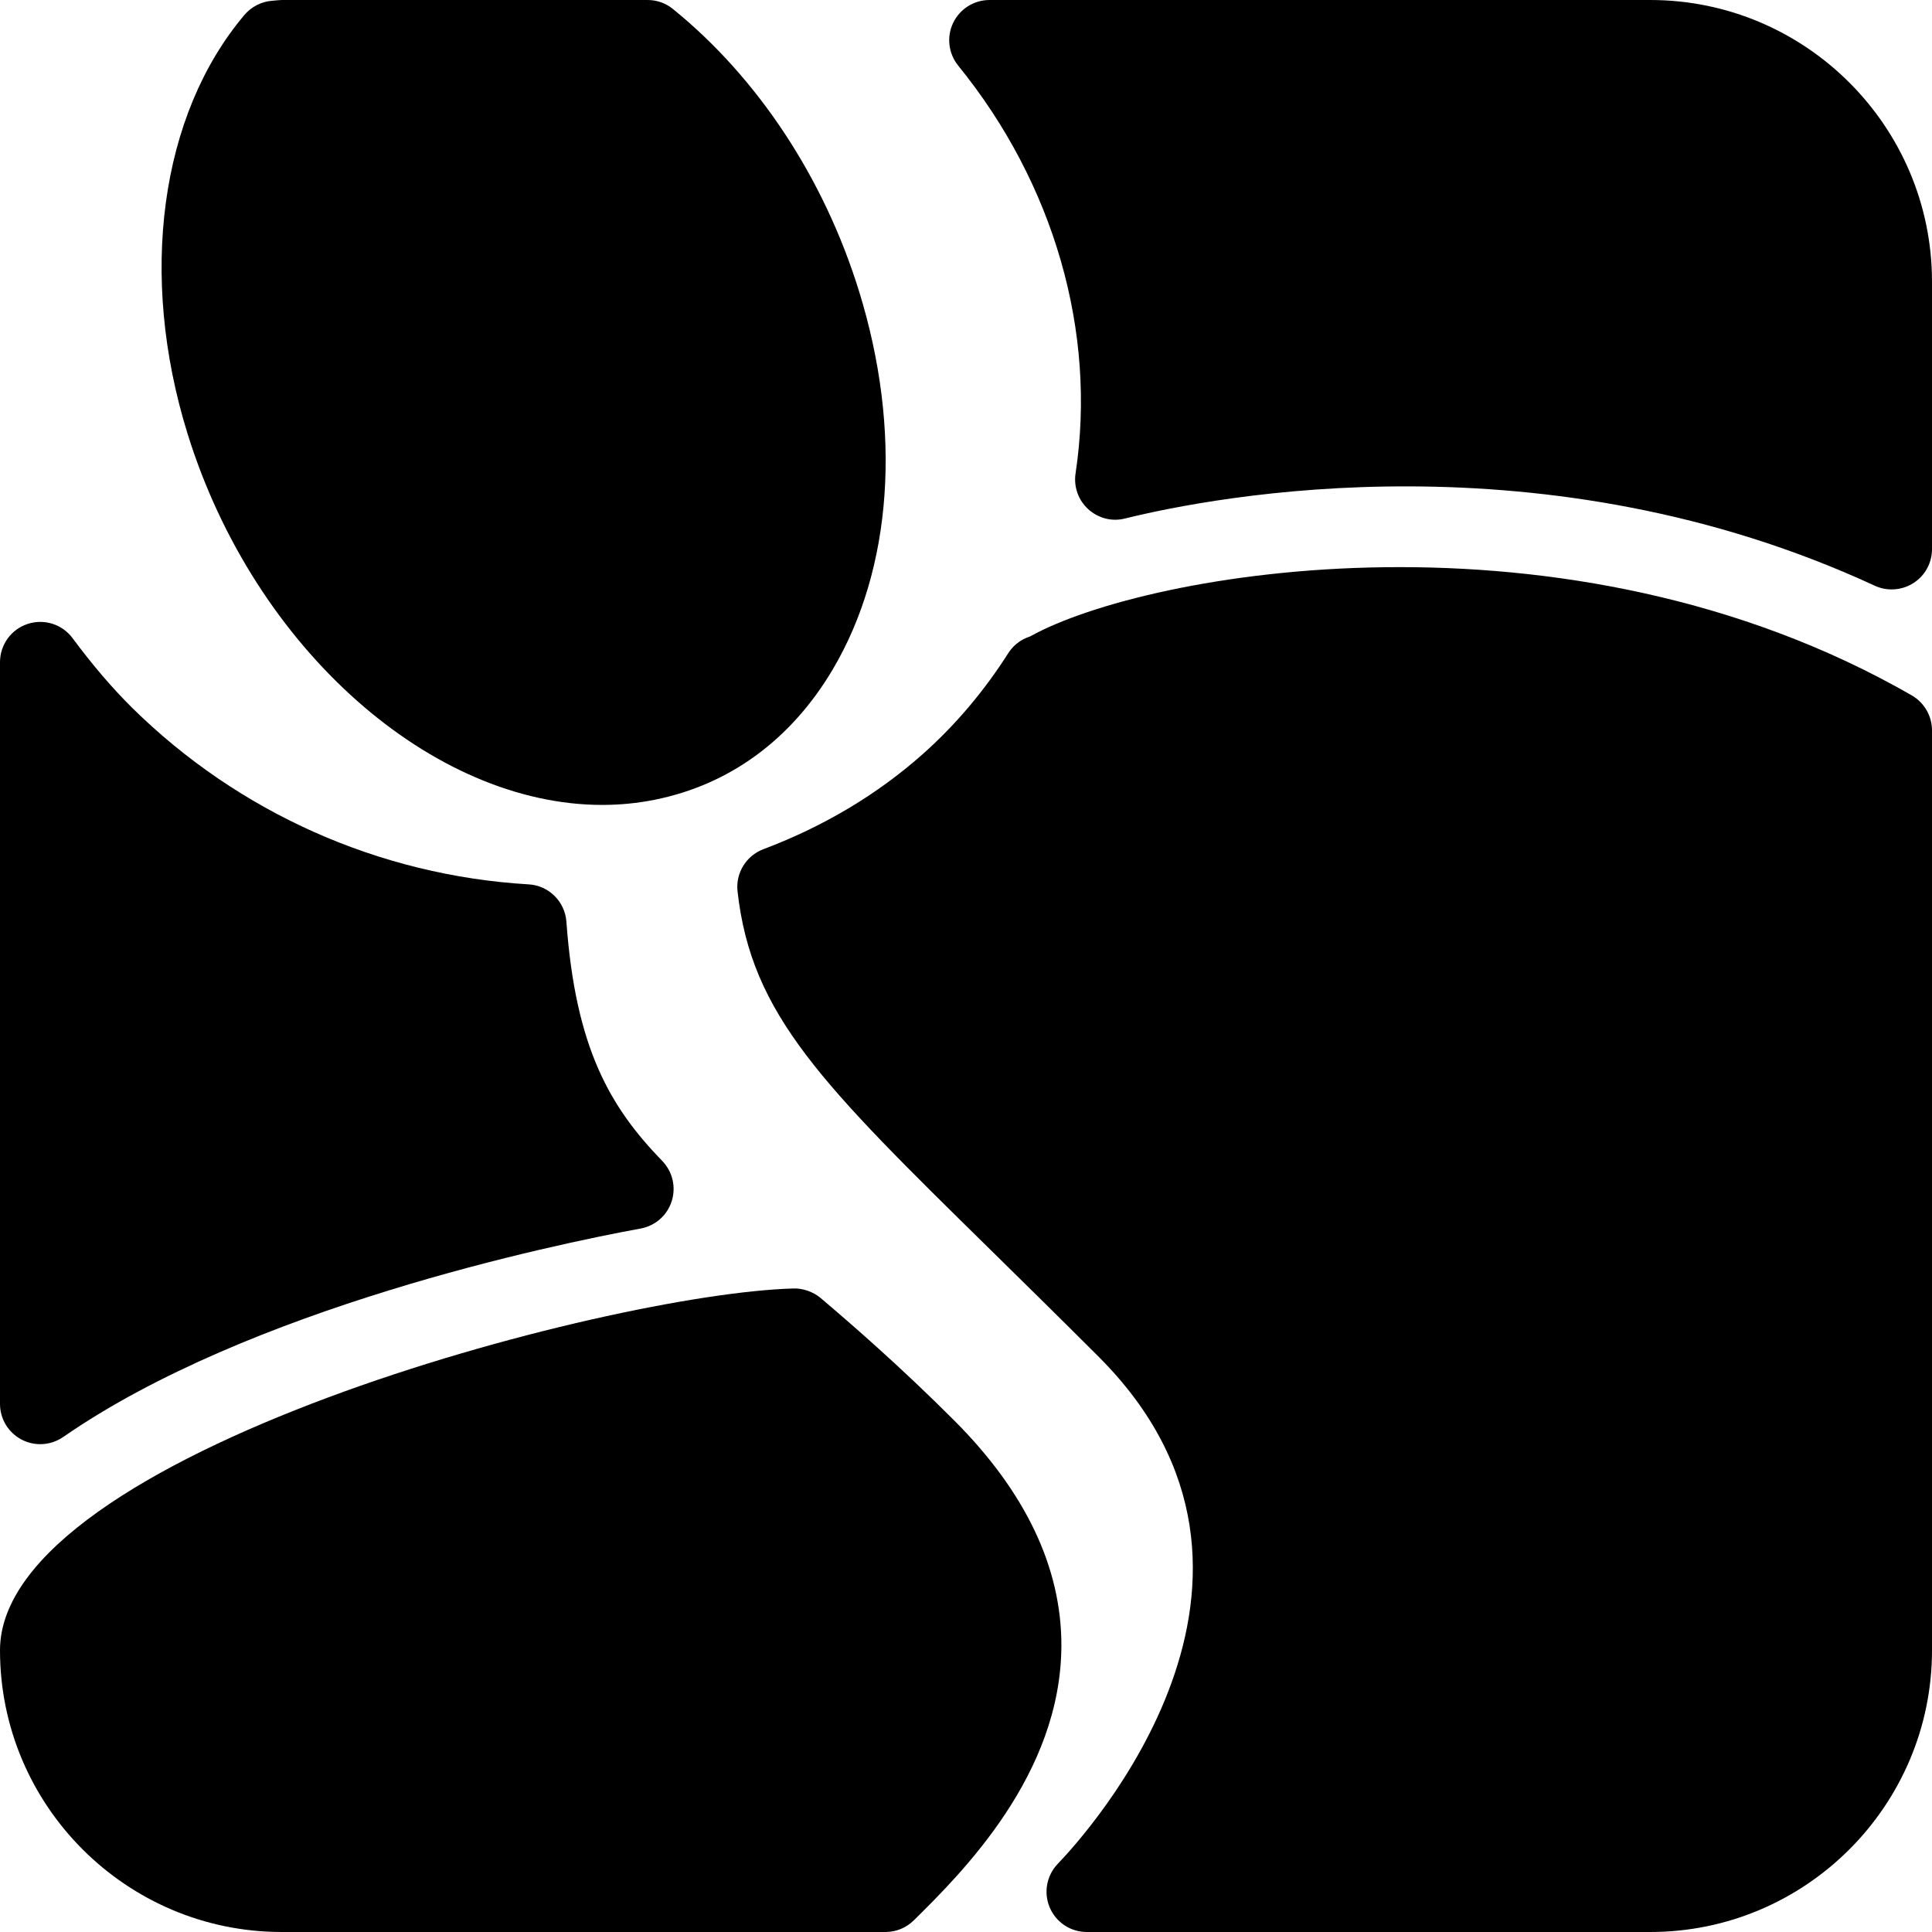 <?xml version="1.0" encoding="iso-8859-1"?>
<!-- Generator: Adobe Illustrator 19.0.0, SVG Export Plug-In . SVG Version: 6.00 Build 0)  -->
<svg version="1.1" id="Layer_1" xmlns="http://www.w3.org/2000/svg" xmlns:xlink="http://www.w3.org/1999/xlink" x="0px" y="0px"
	 viewBox="0 0 24 24" style="enable-background:new 0 0 24 24;" xml:space="preserve">
<g>
	<path d="M7.481,9.999c0.219,0,0.437-0.021,0.651-0.064c0.929-0.186,1.692-0.744,2.209-1.613c0.747-1.258,0.867-2.974,0.329-4.709
		c-0.435-1.401-1.254-2.644-2.309-3.5C8.272,0.04,8.161,0,8.046,0H3.5C3.48,0,3.415,0.006,3.386,0.009
		C3.25,0.018,3.124,0.082,3.036,0.186C1.989,1.425,1.718,3.418,2.33,5.388C3.163,8.072,5.377,9.999,7.481,9.999z"/>
	<path d="M0.268,17.883C0.341,17.921,0.42,17.94,0.5,17.94c0.1,0,0.199-0.03,0.285-0.089c2.314-1.603,6.076-2.388,7.174-2.59
		c0.181-0.033,0.33-0.164,0.385-0.339c0.056-0.176,0.011-0.368-0.117-0.5c-0.65-0.67-1.077-1.402-1.191-2.972
		C7.018,11.199,6.817,11,6.567,10.986c-1.855-0.11-3.605-0.89-4.928-2.196C1.39,8.543,1.149,8.261,0.902,7.928
		C0.773,7.754,0.548,7.683,0.343,7.751C0.138,7.818,0,8.01,0,8.226v9.214C0,17.626,0.103,17.796,0.268,17.883z"/>
	<path d="M11.854,17.646c-0.674-0.674-1.27-1.191-1.659-1.521c-0.094-0.08-0.227-0.123-0.336-0.119C7.548,16.067,0,18.07,0,20.5
		C0,22.43,1.57,24,3.5,24H11c0.132,0,0.258-0.052,0.352-0.145c0.593-0.586,1.828-1.807,1.833-3.412
		C13.187,19.473,12.739,18.532,11.854,17.646z"/>
	<path d="M20.5,0h-8.208c-0.193,0-0.369,0.111-0.452,0.285c-0.083,0.174-0.058,0.38,0.063,0.53c1.192,1.467,1.723,3.313,1.458,5.066
		c-0.025,0.165,0.034,0.332,0.157,0.444c0.124,0.113,0.295,0.158,0.457,0.116c1.149-0.283,5.218-1.059,9.314,0.835
		c0.067,0.031,0.139,0.046,0.21,0.046c0.094,0,0.188-0.026,0.27-0.079C23.913,7.152,24,6.993,24,6.822V3.5C24,1.57,22.43,0,20.5,0z"
		/>
	<path d="M12.798,7.905c-0.031,0.011-0.063,0.024-0.084,0.035c-0.077,0.041-0.143,0.101-0.189,0.174
		c-0.299,0.47-0.655,0.891-1.057,1.249c-0.565,0.503-1.232,0.902-1.985,1.186c-0.214,0.081-0.346,0.296-0.321,0.523
		c0.171,1.535,1.044,2.393,3.153,4.464c0.396,0.389,0.838,0.824,1.332,1.317c2.752,2.752-0.165,5.945-0.507,6.3
		c-0.139,0.145-0.178,0.358-0.1,0.542C13.118,23.88,13.299,24,13.5,24h7c1.93,0,3.5-1.57,3.5-3.5V9.073
		c0-0.179-0.096-0.344-0.25-0.434C19.458,6.172,14.238,7.103,12.798,7.905z"/>
</g>
<g>
</g>
<g>
</g>
<g>
</g>
<g>
</g>
<g>
</g>
<g>
</g>
<g>
</g>
<g>
</g>
<g>
</g>
<g>
</g>
<g>
</g>
<g>
</g>
<g>
</g>
<g>
</g>
<g>
</g>
</svg>
